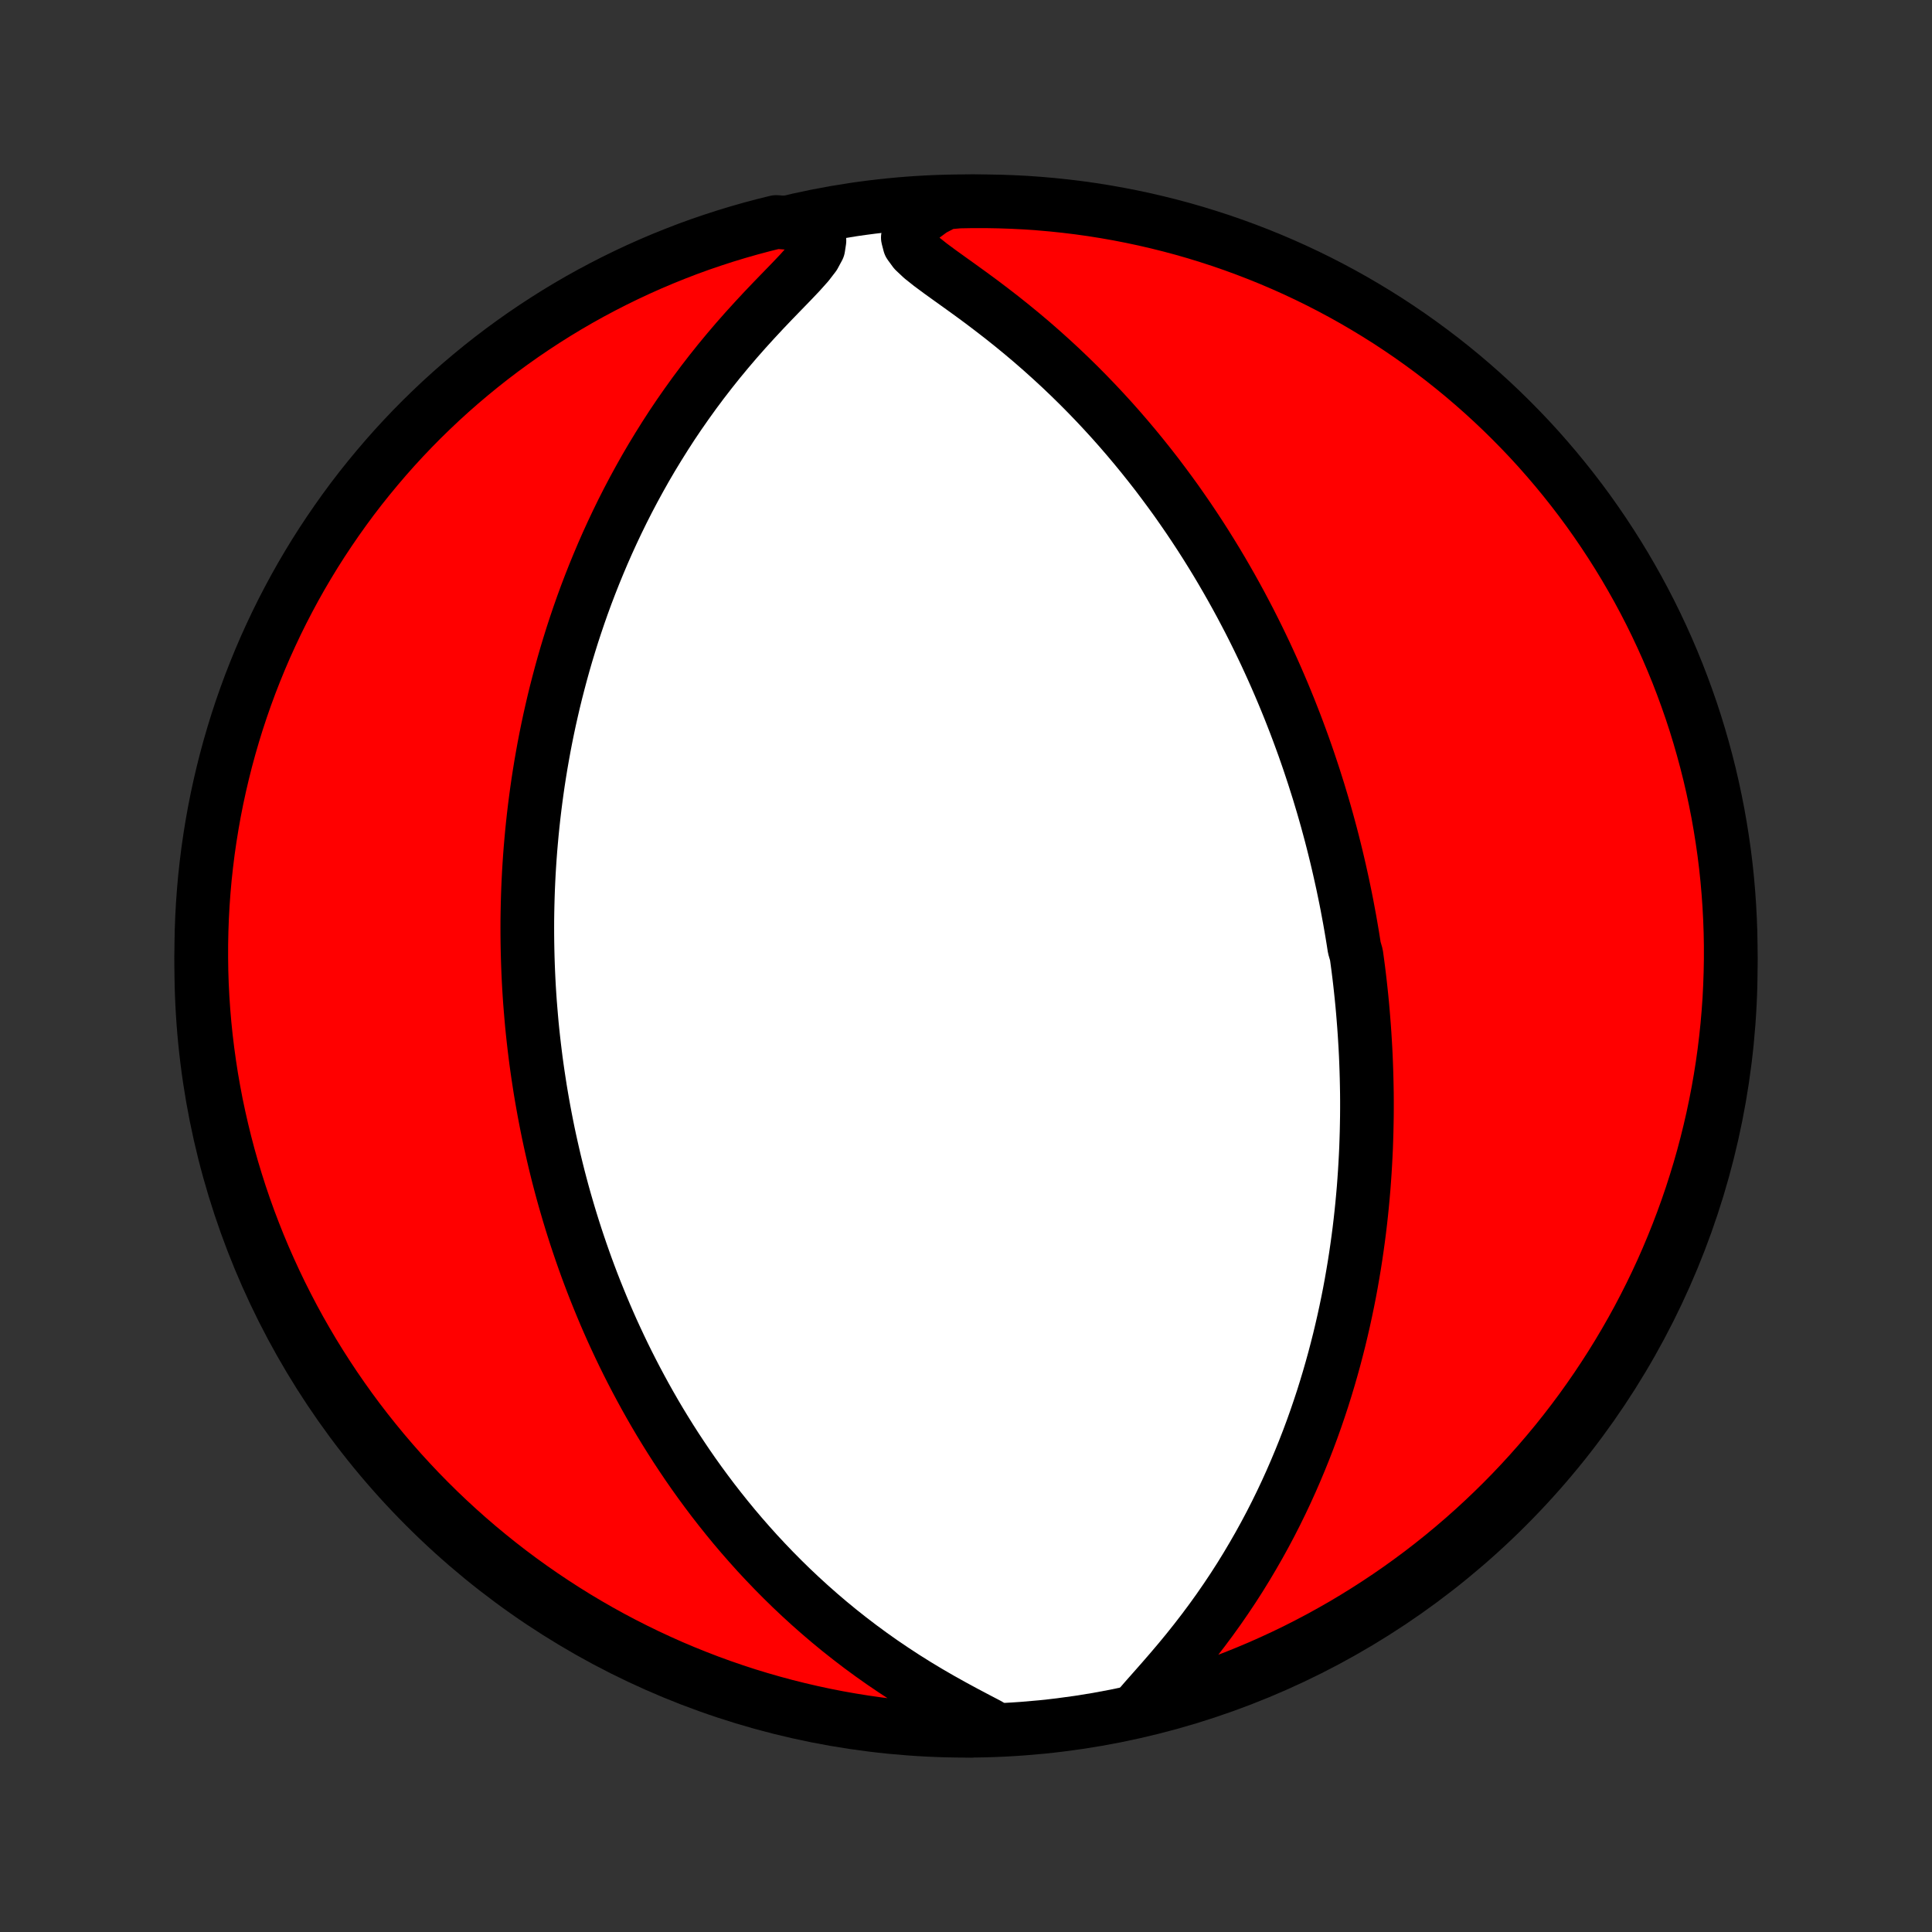 <?xml version="1.0" encoding="utf-8" standalone="no"?>
<!DOCTYPE svg PUBLIC "-//W3C//DTD SVG 1.1//EN"
  "http://www.w3.org/Graphics/SVG/1.1/DTD/svg11.dtd">
<!-- Created with matplotlib (http://matplotlib.org/) -->
<svg height="72pt" version="1.1" viewBox="0 0 72 72" width="72pt" xmlns="http://www.w3.org/2000/svg" xmlns:xlink="http://www.w3.org/1999/xlink">
 <rect x="0" y="0" width="72" height="72" fill="#333333" stroke="none"/>
 <defs>
  <style type="text/css">
*{stroke-linecap:butt;stroke-linejoin:round;}
  </style>
 </defs>
 <g id="figure_1">
  <g id="patch_1">
   <path d="
M0 72
L72 72
L72 0
L0 0
z
" style="fill:none;"/>
  </g>
  <g id="axes_1">
   <g id="PatchCollection_1">
    <defs>
     <path d="
M36 -7.5
C43.558 -7.5 50.808 -10.503 56.153 -15.848
C61.497 -21.192 64.5 -28.442 64.5 -36
C64.5 -43.558 61.497 -50.808 56.153 -56.153
C50.808 -61.497 43.558 -64.5 36 -64.5
C28.442 -64.5 21.192 -61.497 15.848 -56.153
C10.503 -50.808 7.5 -43.558 7.5 -36
C7.5 -28.442 10.503 -21.192 15.848 -15.848
C21.192 -10.503 28.442 -7.5 36 -7.5
z
" id="C0_0_a811fe30f3"/>
     <path d="
M42.396 -8.336
L42.686 -8.671
L42.992 -9.017
L43.306 -9.373
L43.621 -9.736
L43.935 -10.106
L44.244 -10.481
L44.547 -10.861
L44.844 -11.246
L45.133 -11.634
L45.414 -12.025
L45.686 -12.419
L45.95 -12.814
L46.205 -13.211
L46.451 -13.61
L46.688 -14.009
L46.917 -14.408
L47.137 -14.807
L47.349 -15.206
L47.552 -15.604
L47.747 -16.002
L47.934 -16.398
L48.113 -16.793
L48.284 -17.186
L48.448 -17.577
L48.605 -17.966
L48.755 -18.353
L48.898 -18.737
L49.034 -19.119
L49.164 -19.499
L49.288 -19.875
L49.405 -20.249
L49.517 -20.62
L49.623 -20.988
L49.724 -21.353
L49.819 -21.715
L49.91 -22.074
L49.995 -22.43
L50.076 -22.783
L50.152 -23.133
L50.224 -23.479
L50.292 -23.823
L50.355 -24.163
L50.414 -24.501
L50.47 -24.835
L50.522 -25.167
L50.57 -25.495
L50.615 -25.821
L50.657 -26.144
L50.695 -26.464
L50.73 -26.782
L50.762 -27.096
L50.791 -27.408
L50.818 -27.718
L50.841 -28.025
L50.862 -28.33
L50.88 -28.632
L50.896 -28.932
L50.91 -29.23
L50.92 -29.525
L50.929 -29.819
L50.935 -30.11
L50.94 -30.4
L50.942 -30.687
L50.942 -30.973
L50.94 -31.257
L50.935 -31.54
L50.929 -31.82
L50.921 -32.1
L50.911 -32.378
L50.9 -32.654
L50.886 -32.929
L50.87 -33.203
L50.853 -33.476
L50.834 -33.747
L50.813 -34.018
L50.791 -34.287
L50.767 -34.556
L50.741 -34.824
L50.713 -35.091
L50.684 -35.357
L50.653 -35.623
L50.62 -35.888
L50.585 -36.153
L50.549 -36.417
L50.472 -36.681
L50.431 -36.944
L50.388 -37.208
L50.343 -37.471
L50.297 -37.734
L50.248 -37.997
L50.199 -38.26
L50.147 -38.523
L50.093 -38.786
L50.038 -39.05
L49.98 -39.313
L49.921 -39.577
L49.86 -39.842
L49.797 -40.107
L49.732 -40.372
L49.665 -40.638
L49.596 -40.905
L49.524 -41.173
L49.451 -41.441
L49.375 -41.71
L49.297 -41.98
L49.216 -42.251
L49.134 -42.523
L49.048 -42.795
L48.961 -43.069
L48.87 -43.345
L48.778 -43.621
L48.682 -43.899
L48.584 -44.178
L48.482 -44.459
L48.378 -44.74
L48.271 -45.024
L48.16 -45.309
L48.047 -45.596
L47.93 -45.884
L47.81 -46.173
L47.686 -46.465
L47.559 -46.758
L47.428 -47.053
L47.293 -47.35
L47.155 -47.649
L47.012 -47.949
L46.865 -48.252
L46.714 -48.556
L46.559 -48.862
L46.398 -49.17
L46.234 -49.48
L46.064 -49.792
L45.89 -50.105
L45.71 -50.421
L45.526 -50.738
L45.336 -51.057
L45.14 -51.378
L44.939 -51.7
L44.732 -52.024
L44.519 -52.349
L44.3 -52.676
L44.074 -53.004
L43.843 -53.334
L43.604 -53.664
L43.359 -53.995
L43.108 -54.328
L42.849 -54.66
L42.583 -54.993
L42.31 -55.327
L42.03 -55.66
L41.743 -55.993
L41.448 -56.326
L41.145 -56.658
L40.835 -56.989
L40.518 -57.318
L40.193 -57.646
L39.86 -57.972
L39.52 -58.296
L39.172 -58.617
L38.818 -58.935
L38.457 -59.25
L38.089 -59.561
L37.715 -59.868
L37.335 -60.171
L36.951 -60.468
L36.564 -60.761
L36.175 -61.047
L35.786 -61.328
L35.402 -61.603
L35.028 -61.872
L34.673 -62.135
L34.35 -62.392
L34.081 -62.645
L33.897 -62.896
L33.832 -63.147
L33.903 -63.402
L34.098 -63.662
L34.389 -63.925
L34.746 -64.188
L35.242 -64.446
L35.74 -64.49
L36.237 -64.499
L36.734 -64.499
L37.232 -64.49
L37.728 -64.473
L38.225 -64.448
L38.72 -64.413
L39.215 -64.37
L39.709 -64.318
L40.201 -64.258
L40.693 -64.189
L41.182 -64.111
L41.671 -64.025
L42.157 -63.93
L42.642 -63.827
L43.125 -63.715
L43.605 -63.595
L44.083 -63.467
L44.559 -63.33
L45.032 -63.184
L45.503 -63.031
L45.97 -62.869
L46.434 -62.699
L46.896 -62.521
L47.354 -62.335
L47.808 -62.141
L48.259 -61.939
L48.706 -61.729
L49.15 -61.511
L49.589 -61.285
L50.024 -61.052
L50.455 -60.811
L50.881 -60.562
L51.303 -60.306
L51.721 -60.043
L52.133 -59.772
L52.541 -59.494
L52.943 -59.209
L53.34 -58.917
L53.733 -58.618
L54.119 -58.312
L54.501 -57.999
L54.876 -57.679
L55.246 -57.353
L55.61 -57.02
L55.968 -56.681
L56.319 -56.336
L56.665 -55.984
L57.005 -55.627
L57.338 -55.263
L57.664 -54.893
L57.984 -54.518
L58.297 -54.137
L58.603 -53.751
L58.903 -53.359
L59.196 -52.962
L59.481 -52.559
L59.759 -52.152
L60.03 -51.74
L60.294 -51.323
L60.551 -50.901
L60.799 -50.475
L61.041 -50.044
L61.275 -49.609
L61.501 -49.17
L61.719 -48.727
L61.929 -48.28
L62.132 -47.829
L62.326 -47.375
L62.513 -46.917
L62.691 -46.456
L62.861 -45.992
L63.024 -45.524
L63.178 -45.054
L63.323 -44.581
L63.46 -44.105
L63.589 -43.627
L63.71 -43.147
L63.822 -42.664
L63.925 -42.18
L64.021 -41.693
L64.107 -41.205
L64.185 -40.715
L64.255 -40.224
L64.316 -39.731
L64.368 -39.238
L64.411 -38.743
L64.446 -38.248
L64.472 -37.751
L64.49 -37.255
L64.499 -36.758
L64.499 -36.26
L64.49 -35.763
L64.473 -35.266
L64.448 -34.768
L64.413 -34.272
L64.37 -33.775
L64.318 -33.28
L64.258 -32.785
L64.189 -32.291
L64.111 -31.799
L64.025 -31.308
L63.93 -30.818
L63.827 -30.329
L63.715 -29.843
L63.595 -29.358
L63.467 -28.875
L63.33 -28.395
L63.184 -27.917
L63.031 -27.441
L62.869 -26.968
L62.699 -26.497
L62.521 -26.03
L62.335 -25.566
L62.141 -25.104
L61.939 -24.646
L61.729 -24.192
L61.511 -23.741
L61.285 -23.294
L61.052 -22.85
L60.811 -22.411
L60.562 -21.976
L60.306 -21.545
L60.043 -21.119
L59.772 -20.697
L59.494 -20.279
L59.209 -19.867
L58.917 -19.459
L58.618 -19.057
L58.312 -18.66
L57.999 -18.267
L57.679 -17.881
L57.353 -17.5
L57.02 -17.124
L56.681 -16.754
L56.336 -16.39
L55.984 -16.032
L55.627 -15.681
L55.263 -15.335
L54.893 -14.995
L54.518 -14.662
L54.137 -14.336
L53.751 -14.016
L53.359 -13.703
L52.962 -13.396
L52.559 -13.097
L52.152 -12.804
L51.74 -12.519
L51.323 -12.241
L50.901 -11.97
L50.475 -11.706
L50.044 -11.449
L49.609 -11.201
L49.17 -10.959
L48.727 -10.726
L48.28 -10.499
L47.829 -10.281
L47.375 -10.071
L46.917 -9.868
L46.456 -9.674
L45.992 -9.487
L45.524 -9.309
L45.054 -9.139
L44.581 -8.976
L44.105 -8.823
L43.627 -8.677
L43.147 -8.54
z
" id="C0_1_175972e479"/>
     <path d="
M36.837 -7.724
L36.399 -7.953
L35.952 -8.189
L35.502 -8.433
L35.052 -8.684
L34.605 -8.943
L34.163 -9.209
L33.728 -9.482
L33.3 -9.762
L32.879 -10.047
L32.466 -10.339
L32.063 -10.635
L31.668 -10.937
L31.282 -11.242
L30.905 -11.552
L30.538 -11.865
L30.179 -12.182
L29.83 -12.501
L29.49 -12.822
L29.16 -13.145
L28.838 -13.47
L28.525 -13.797
L28.22 -14.124
L27.925 -14.453
L27.637 -14.782
L27.358 -15.111
L27.088 -15.44
L26.825 -15.769
L26.569 -16.098
L26.322 -16.426
L26.081 -16.754
L25.848 -17.08
L25.622 -17.406
L25.403 -17.731
L25.19 -18.054
L24.984 -18.376
L24.784 -18.697
L24.59 -19.016
L24.402 -19.334
L24.22 -19.651
L24.044 -19.965
L23.873 -20.279
L23.707 -20.59
L23.546 -20.9
L23.39 -21.208
L23.239 -21.514
L23.093 -21.819
L22.951 -22.122
L22.813 -22.423
L22.68 -22.723
L22.551 -23.021
L22.426 -23.318
L22.305 -23.613
L22.187 -23.906
L22.073 -24.198
L21.963 -24.488
L21.856 -24.777
L21.753 -25.064
L21.653 -25.35
L21.556 -25.635
L21.462 -25.918
L21.371 -26.201
L21.283 -26.482
L21.198 -26.762
L21.116 -27.041
L21.036 -27.318
L20.959 -27.595
L20.885 -27.871
L20.813 -28.146
L20.744 -28.421
L20.677 -28.694
L20.613 -28.967
L20.551 -29.239
L20.491 -29.511
L20.433 -29.782
L20.378 -30.053
L20.325 -30.324
L20.274 -30.594
L20.225 -30.864
L20.178 -31.134
L20.133 -31.403
L20.091 -31.673
L20.05 -31.942
L20.011 -32.212
L19.974 -32.481
L19.94 -32.751
L19.907 -33.022
L19.876 -33.292
L19.847 -33.563
L19.82 -33.834
L19.796 -34.106
L19.773 -34.379
L19.751 -34.652
L19.732 -34.926
L19.715 -35.2
L19.7 -35.476
L19.687 -35.752
L19.676 -36.03
L19.667 -36.308
L19.66 -36.588
L19.655 -36.869
L19.652 -37.151
L19.651 -37.434
L19.652 -37.719
L19.656 -38.005
L19.662 -38.293
L19.67 -38.583
L19.68 -38.874
L19.693 -39.167
L19.708 -39.462
L19.726 -39.759
L19.746 -40.057
L19.769 -40.358
L19.795 -40.661
L19.823 -40.966
L19.854 -41.273
L19.888 -41.583
L19.925 -41.895
L19.965 -42.209
L20.008 -42.526
L20.054 -42.846
L20.104 -43.168
L20.157 -43.493
L20.214 -43.82
L20.274 -44.151
L20.338 -44.484
L20.406 -44.819
L20.478 -45.158
L20.555 -45.5
L20.635 -45.845
L20.72 -46.193
L20.81 -46.543
L20.904 -46.897
L21.003 -47.254
L21.107 -47.614
L21.217 -47.977
L21.331 -48.342
L21.452 -48.711
L21.578 -49.083
L21.71 -49.458
L21.848 -49.835
L21.993 -50.215
L22.144 -50.598
L22.302 -50.983
L22.466 -51.371
L22.638 -51.762
L22.817 -52.154
L23.003 -52.548
L23.197 -52.945
L23.399 -53.343
L23.609 -53.742
L23.827 -54.142
L24.053 -54.544
L24.288 -54.946
L24.532 -55.348
L24.784 -55.751
L25.044 -56.153
L25.314 -56.554
L25.593 -56.954
L25.88 -57.353
L26.176 -57.75
L26.481 -58.145
L26.794 -58.537
L27.115 -58.925
L27.443 -59.31
L27.778 -59.69
L28.119 -60.065
L28.463 -60.435
L28.809 -60.798
L29.153 -61.153
L29.49 -61.5
L29.81 -61.837
L30.101 -62.162
L30.34 -62.472
L30.497 -62.763
L30.538 -63.031
L30.446 -63.275
L30.233 -63.493
L29.409 -63.691
L28.926 -63.727
L28.446 -63.608
L27.967 -63.48
L27.491 -63.344
L27.018 -63.2
L26.547 -63.047
L26.079 -62.887
L25.614 -62.718
L25.153 -62.54
L24.695 -62.355
L24.24 -62.162
L23.788 -61.96
L23.341 -61.751
L22.897 -61.534
L22.457 -61.309
L22.022 -61.077
L21.59 -60.837
L21.163 -60.589
L20.741 -60.334
L20.323 -60.071
L19.91 -59.801
L19.502 -59.524
L19.099 -59.239
L18.701 -58.948
L18.309 -58.65
L17.921 -58.344
L17.54 -58.032
L17.163 -57.713
L16.793 -57.388
L16.428 -57.056
L16.07 -56.717
L15.717 -56.373
L15.371 -56.022
L15.031 -55.665
L14.697 -55.302
L14.37 -54.933
L14.05 -54.558
L13.736 -54.178
L13.428 -53.792
L13.128 -53.401
L12.835 -53.004
L12.549 -52.602
L12.27 -52.195
L11.998 -51.784
L11.733 -51.367
L11.476 -50.946
L11.226 -50.52
L10.984 -50.09
L10.75 -49.655
L10.523 -49.217
L10.304 -48.774
L10.093 -48.327
L9.889 -47.877
L9.694 -47.423
L9.507 -46.966
L9.327 -46.505
L9.156 -46.041
L8.993 -45.574
L8.838 -45.104
L8.692 -44.631
L8.554 -44.156
L8.424 -43.678
L8.303 -43.198
L8.19 -42.716
L8.085 -42.231
L7.989 -41.745
L7.902 -41.257
L7.823 -40.767
L7.752 -40.276
L7.691 -39.784
L7.637 -39.29
L7.593 -38.795
L7.557 -38.3
L7.53 -37.804
L7.512 -37.307
L7.502 -36.81
L7.501 -36.313
L7.508 -35.816
L7.524 -35.318
L7.549 -34.821
L7.583 -34.324
L7.625 -33.828
L7.676 -33.332
L7.736 -32.837
L7.804 -32.344
L7.88 -31.851
L7.966 -31.359
L8.059 -30.869
L8.162 -30.381
L8.273 -29.894
L8.392 -29.409
L8.519 -28.926
L8.655 -28.446
L8.8 -27.967
L8.952 -27.491
L9.113 -27.018
L9.282 -26.547
L9.46 -26.079
L9.645 -25.614
L9.838 -25.153
L10.04 -24.695
L10.249 -24.24
L10.466 -23.788
L10.691 -23.341
L10.923 -22.897
L11.163 -22.457
L11.411 -22.022
L11.666 -21.59
L11.929 -21.163
L12.199 -20.741
L12.476 -20.323
L12.761 -19.91
L13.052 -19.502
L13.35 -19.099
L13.656 -18.701
L13.968 -18.309
L14.287 -17.921
L14.612 -17.54
L14.944 -17.163
L15.283 -16.793
L15.627 -16.428
L15.978 -16.07
L16.335 -15.717
L16.698 -15.371
L17.067 -15.031
L17.442 -14.697
L17.822 -14.37
L18.208 -14.05
L18.599 -13.736
L18.996 -13.428
L19.398 -13.128
L19.805 -12.835
L20.216 -12.549
L20.633 -12.27
L21.054 -11.998
L21.48 -11.733
L21.91 -11.476
L22.345 -11.226
L22.783 -10.984
L23.226 -10.75
L23.673 -10.523
L24.123 -10.304
L24.577 -10.093
L25.034 -9.889
L25.495 -9.694
L25.959 -9.507
L26.426 -9.327
L26.896 -9.156
L27.369 -8.993
L27.844 -8.838
L28.322 -8.692
L28.802 -8.554
L29.284 -8.424
L29.769 -8.303
L30.255 -8.19
L30.743 -8.085
L31.233 -7.989
L31.724 -7.902
L32.216 -7.823
L32.71 -7.752
L33.205 -7.691
L33.7 -7.637
L34.196 -7.593
L34.693 -7.557
L35.19 -7.53
L35.687 -7.512
L36.184 -7.502
z
" id="C0_2_63f9296bc0"/>
    </defs>
    <g clip-path="url(#p1bffca34e9)">
     <use style="fill:#ffffff;stroke:#000000;stroke-width:2.0;" x="0.0" xlink:href="#C0_0_a811fe30f3" y="72.0"/>
    </g>
    <g clip-path="url(#p1bffca34e9)">
     <use style="fill:#ff0000;stroke:#000000;stroke-width:2.0;" x="0.0" xlink:href="#C0_1_175972e479" y="72.0"/>
    </g>
    <g clip-path="url(#p1bffca34e9)">
     <use style="fill:#ff0000;stroke:#000000;stroke-width:2.0;" x="0.0" xlink:href="#C0_2_63f9296bc0" y="72.0"/>
    </g>
   </g>
  </g>
 </g>
 <defs>
  <clipPath id="p1bffca34e9">
   <rect height="72.0" width="72.0" x="0.0" y="0.0"/>
  </clipPath>
 </defs>
</svg>

